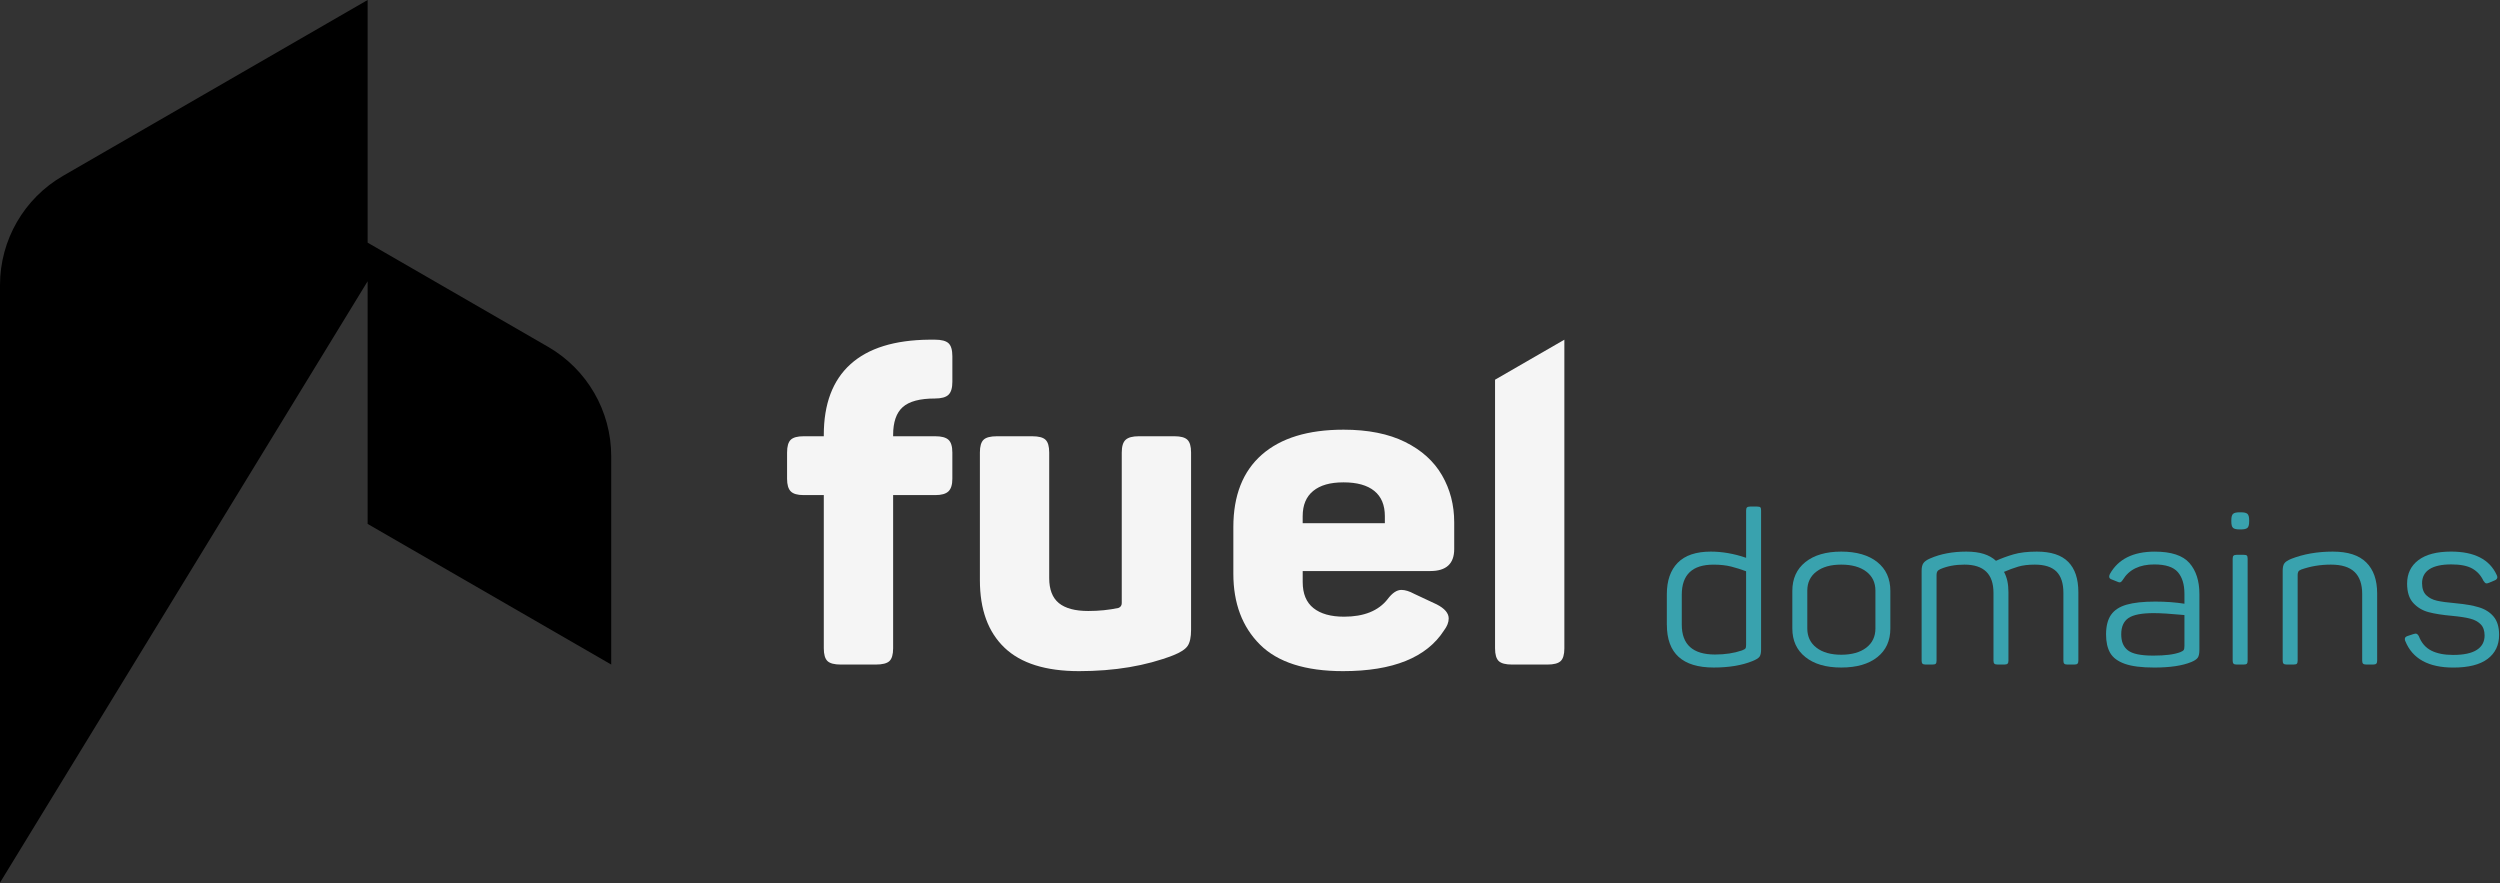 <svg width="1288" height="455" viewBox="0 0 1288 455" fill="none" xmlns="http://www.w3.org/2000/svg">
<rect x="0" y="0" width="1288" height="455" fill="#333333" stroke="none"/>
<path d="M858.75 321.92V306.19C858.75 299.15 860.63 293.72 864.39 289.91C868.15 286.1 873.82 284.19 881.42 284.19C887.32 284.19 893.38 285.25 899.6 287.38V262.96C899.6 262.23 899.75 261.71 900.06 261.42C900.37 261.13 900.9 260.98 901.67 260.98H905.24C906.08 260.98 906.64 261.11 906.91 261.36C907.18 261.62 907.31 262.15 907.31 262.95V334.67C907.31 336.43 907.02 337.68 906.45 338.41C905.87 339.14 904.67 339.88 902.83 340.61C897.38 342.81 890.75 343.91 882.93 343.91C866.82 343.91 858.77 336.58 858.77 321.91L858.75 321.92ZM883.6 337.21C888.74 337.21 893.34 336.51 897.41 335.12C898.41 334.75 899.02 334.41 899.25 334.08C899.48 333.75 899.59 333.14 899.59 332.26V294.31C897.06 293.36 894.49 292.55 891.88 291.89C889.27 291.23 886.24 290.9 882.79 290.9C871.9 290.9 866.45 296.07 866.45 306.41V321.81C866.45 332.08 872.16 337.21 883.59 337.21H883.6Z" fill="#39A2AE"/>
<path d="M930.14 338.53C925.65 334.94 923.41 330.02 923.41 323.79V304.43C923.41 298.12 925.65 293.17 930.14 289.58C934.63 285.99 940.78 284.19 948.6 284.19C956.42 284.19 962.69 285.99 967.18 289.58C971.67 293.17 973.91 298.12 973.91 304.43V323.79C973.91 330.1 971.67 335.03 967.18 338.58C962.69 342.14 956.5 343.91 948.6 343.91C940.7 343.91 934.62 342.11 930.14 338.52V338.53ZM935.84 333.69C938.98 336.11 943.24 337.32 948.61 337.32C953.98 337.32 958.35 336.11 961.5 333.69C964.64 331.27 966.22 327.97 966.22 323.79V304.32C966.22 300.14 964.65 296.86 961.5 294.47C958.35 292.09 954.06 290.89 948.61 290.89C943.16 290.89 938.98 292.08 935.84 294.47C932.69 296.85 931.12 300.14 931.12 304.32V323.79C931.12 327.97 932.69 331.27 935.84 333.69Z" fill="#39A2AE"/>
<path d="M990.481 341.94C990.171 341.65 990.021 341.13 990.021 340.4V293.98C990.021 292.29 990.33 291.01 990.94 290.13C991.55 289.25 992.701 288.44 994.391 287.71C999.761 285.36 1005.97 284.19 1013.03 284.19C1020.09 284.19 1024.88 285.77 1028.33 288.92C1031.09 287.67 1034.08 286.57 1037.3 285.62C1040.52 284.67 1044.55 284.19 1049.38 284.19C1056.67 284.19 1062.05 285.95 1065.54 289.47C1069.03 292.99 1070.77 298.2 1070.77 305.09V340.4C1070.77 341.13 1070.61 341.65 1070.31 341.94C1070 342.23 1069.46 342.38 1068.7 342.38H1065.13C1064.36 342.38 1063.83 342.23 1063.52 341.94C1063.21 341.65 1063.06 341.13 1063.06 340.4V305.42C1063.06 300.51 1061.87 296.86 1059.49 294.47C1057.11 292.09 1053.39 290.89 1048.33 290.89C1044.95 290.89 1042.1 291.24 1039.76 291.94C1037.42 292.64 1034.99 293.53 1032.45 294.63C1033.98 297.34 1034.75 300.83 1034.75 305.08V340.39C1034.75 341.12 1034.6 341.64 1034.29 341.93C1033.98 342.22 1033.45 342.37 1032.68 342.37H1029.11C1028.34 342.37 1027.8 342.22 1027.5 341.93C1027.19 341.64 1027.04 341.12 1027.04 340.39V305.41C1027.04 295.73 1022.05 290.89 1012.08 290.89C1007.4 290.89 1003.26 291.66 999.661 293.2C998.891 293.57 998.37 293.97 998.11 294.41C997.84 294.85 997.711 295.44 997.711 296.17V340.39C997.711 341.12 997.58 341.64 997.31 341.93C997.04 342.22 996.481 342.37 995.641 342.37H992.07C991.3 342.37 990.771 342.22 990.461 341.93L990.481 341.94Z" fill="#39A2AE"/>
<path d="M1094.71 342C1091.1 340.72 1088.59 338.85 1087.17 336.39C1085.75 333.93 1085.04 330.76 1085.04 326.88C1085.04 322.63 1085.88 319.27 1087.57 316.81C1089.26 314.35 1091.94 312.59 1095.62 311.53C1099.3 310.47 1104.21 309.94 1110.35 309.94C1115.79 309.94 1120.82 310.31 1125.42 311.04V305.87C1125.42 301.1 1124.29 297.4 1122.03 294.76C1119.77 292.12 1115.72 290.8 1109.89 290.8C1102.3 290.8 1096.89 293.44 1093.67 298.72C1093.44 299.09 1093.19 299.4 1092.92 299.65C1092.65 299.91 1092.36 300.04 1092.06 300.04C1091.76 300.04 1091.37 299.93 1090.91 299.71L1088.15 298.61C1087.15 298.32 1086.65 297.8 1086.65 297.07C1086.65 296.7 1086.77 296.26 1087 295.75C1091.29 288.05 1099 284.2 1110.12 284.2C1118.63 284.2 1124.6 286.16 1128.01 290.08C1131.42 294 1133.13 299.3 1133.13 305.97V334.79C1133.13 336.7 1132.84 338.05 1132.27 338.86C1131.69 339.67 1130.6 340.4 1128.99 341.06C1124.39 342.97 1118.02 343.92 1109.89 343.92C1103.37 343.92 1098.31 343.28 1094.7 342H1094.71ZM1096.32 335.07C1098.62 336.87 1102.95 337.77 1109.32 337.77C1115.69 337.77 1120.1 337.18 1123.24 336.01C1124.16 335.64 1124.75 335.28 1125.02 334.91C1125.29 334.54 1125.42 333.85 1125.42 332.82V316.87C1118.52 316.21 1113.23 315.88 1109.54 315.88C1103.4 315.88 1099.09 316.72 1096.6 318.41C1094.11 320.1 1092.86 322.88 1092.86 326.77C1092.86 330.66 1094.01 333.28 1096.31 335.07H1096.32Z" fill="#39A2AE"/>
<path d="M1149.58 268.02C1149.58 266.41 1149.87 265.32 1150.44 264.77C1151.01 264.22 1152.15 263.94 1153.83 263.94H1154.52C1156.21 263.94 1157.34 264.22 1157.91 264.77C1158.48 265.32 1158.77 266.4 1158.77 268.02V268.68C1158.77 270.29 1158.48 271.38 1157.91 271.93C1157.33 272.48 1156.2 272.76 1154.52 272.76H1153.83C1152.14 272.76 1151.01 272.49 1150.44 271.93C1149.86 271.38 1149.58 270.3 1149.58 268.68V268.02ZM1150.73 341.94C1150.42 341.65 1150.27 341.13 1150.27 340.4V287.82C1150.27 287.09 1150.42 286.57 1150.73 286.28C1151.04 285.99 1151.57 285.84 1152.34 285.84H1155.91C1156.75 285.84 1157.31 285.97 1157.58 286.23C1157.85 286.49 1157.98 287.02 1157.98 287.82V340.4C1157.98 341.13 1157.85 341.65 1157.58 341.94C1157.31 342.23 1156.75 342.38 1155.91 342.38H1152.34C1151.57 342.38 1151.03 342.23 1150.73 341.94Z" fill="#39A2AE"/>
<path d="M1176.5 341.94C1176.19 341.65 1176.04 341.13 1176.04 340.4V293.98C1176.04 292.29 1176.33 291.05 1176.9 290.24C1177.48 289.43 1178.64 288.66 1180.41 287.93C1186.78 285.44 1193.91 284.19 1201.81 284.19C1209.71 284.19 1215.31 286.04 1219.07 289.74C1222.83 293.44 1224.71 298.78 1224.71 305.74V340.39C1224.71 341.12 1224.55 341.64 1224.25 341.93C1223.94 342.22 1223.41 342.37 1222.64 342.37H1219.07C1218.3 342.37 1217.77 342.22 1217.46 341.93C1217.15 341.64 1217 341.12 1217 340.39V305.96C1217 300.97 1215.69 297.21 1213.09 294.69C1210.48 292.16 1206.42 290.89 1200.9 290.89C1195.38 290.89 1190.43 291.73 1185.6 293.42C1184.83 293.71 1184.33 294.08 1184.1 294.52C1183.87 294.96 1183.75 295.51 1183.75 296.17V340.39C1183.75 341.12 1183.62 341.64 1183.35 341.93C1183.08 342.22 1182.52 342.37 1181.68 342.37H1178.11C1177.34 342.37 1176.81 342.22 1176.5 341.93V341.94Z" fill="#39A2AE"/>
<path d="M1239.2 330.28C1239.05 329.99 1238.97 329.62 1238.97 329.18C1238.97 328.45 1239.47 327.93 1240.47 327.64L1243.46 326.65L1244.5 326.43C1245.19 326.43 1245.77 326.91 1246.23 327.86C1247.53 331.23 1249.64 333.67 1252.56 335.17C1255.47 336.67 1259.23 337.42 1263.84 337.42C1269.28 337.42 1273.35 336.56 1276.03 334.84C1278.72 333.12 1280.06 330.64 1280.06 327.42C1280.06 324.93 1279.39 323 1278.05 321.64C1276.71 320.28 1274.91 319.31 1272.64 318.72C1270.38 318.13 1267.29 317.66 1263.38 317.29C1258.39 316.85 1254.33 316.21 1251.18 315.37C1248.04 314.53 1245.41 312.95 1243.3 310.64C1241.19 308.33 1240.14 305.01 1240.14 300.68C1240.14 295.55 1242.08 291.51 1245.95 288.58C1249.82 285.65 1255.44 284.18 1262.8 284.18C1274.76 284.18 1282.59 288.18 1286.27 296.17C1286.5 296.61 1286.62 297.01 1286.62 297.38C1286.62 298.11 1286.16 298.66 1285.24 299.03L1282.36 300.24C1281.82 300.46 1281.4 300.57 1281.09 300.57C1280.78 300.57 1280.5 300.44 1280.23 300.19C1279.96 299.93 1279.71 299.62 1279.48 299.25C1278.17 296.46 1276.26 294.36 1273.73 292.92C1271.2 291.49 1267.59 290.78 1262.92 290.78C1257.93 290.78 1254.18 291.61 1251.65 293.25C1249.12 294.9 1247.85 297.3 1247.85 300.46C1247.85 303.17 1248.56 305.23 1249.98 306.62C1251.4 308.01 1253.24 308.97 1255.5 309.48C1257.76 309.99 1261 310.43 1265.22 310.8C1270.05 311.24 1274.04 311.94 1277.18 312.89C1280.32 313.84 1282.84 315.44 1284.72 317.68C1286.6 319.92 1287.54 323.05 1287.54 327.09C1287.54 332.37 1285.56 336.5 1281.61 339.47C1277.66 342.44 1271.77 343.93 1263.95 343.93C1251.14 343.93 1242.9 339.38 1239.21 330.29L1239.2 330.28Z" fill="#39A2AE"/>
<path d="M517.5 333.67C509.06 325.61 504.84 314.03 504.84 298.95V233.13C504.84 229.96 505.47 227.78 506.73 226.57C507.99 225.36 510.28 224.76 513.59 224.76H531.8C535.11 224.76 537.4 225.36 538.66 226.57C539.92 227.78 540.55 229.96 540.55 233.13V297.82C540.55 303.7 542.21 308 545.52 310.71C548.83 313.42 553.88 314.78 560.66 314.78C566.18 314.78 571.38 314.25 576.27 313.2C577.37 312.75 577.93 311.92 577.93 310.71V233.13C577.93 229.96 578.6 227.78 579.94 226.57C581.28 225.36 583.52 224.76 586.68 224.76H605.13C608.28 224.76 610.49 225.36 611.75 226.57C613.01 227.78 613.64 229.96 613.64 233.13V324.51C613.64 328.28 613.05 331.03 611.87 332.77C610.69 334.51 608.2 336.13 604.42 337.63C590.38 343.06 574.22 345.77 555.93 345.77C538.74 345.77 525.93 341.74 517.49 333.67H517.5Z" fill="#F5F5F5"/>
<path d="M649.14 332.09C639.99 322.97 635.42 310.79 635.42 295.56V271.58C635.42 255.29 640.31 242.86 650.09 234.26C659.87 225.67 673.9 221.37 692.2 221.37C704.81 221.37 715.38 223.48 723.9 227.7C732.42 231.92 738.76 237.65 742.94 244.89C747.12 252.13 749.21 260.2 749.21 269.09V282.89C749.21 290.43 745.11 294.2 736.91 294.2H671.15V299.85C671.15 305.88 673 310.37 676.71 313.31C680.41 316.25 685.66 317.72 692.44 317.72C702.69 317.72 710.18 314.71 714.91 308.67C717.28 305.5 719.64 303.92 722.01 303.92C723.9 303.92 726.11 304.6 728.63 305.96L740.22 311.39C744.32 313.5 746.37 315.91 746.37 318.63C746.37 320.59 745.58 322.63 744 324.74C735.01 338.76 717.66 345.77 691.96 345.77C672.56 345.77 658.29 341.21 649.14 332.09ZM713.48 269.55V265.93C713.48 260.2 711.67 255.87 708.04 252.92C704.41 249.98 699.13 248.51 692.19 248.51C685.25 248.51 680.2 249.98 676.58 252.92C672.95 255.86 671.14 260.2 671.14 265.93V269.55H713.48Z" fill="#F5F5F5"/>
<path d="M770.25 195.63V334.01C770.25 337.18 770.88 339.36 772.14 340.57C773.4 341.78 775.69 342.38 779 342.38H797.21C800.52 342.38 802.81 341.78 804.07 340.57C805.33 339.36 805.96 337.18 805.96 334.01V175.01L770.24 195.63H770.25Z" fill="#F5F5F5"/>
<path d="M426.31 340.57C425.05 339.36 424.42 337.18 424.42 334.01V255.07H414.01C410.85 255.07 408.65 254.43 407.39 253.15C406.13 251.87 405.5 249.72 405.5 246.7V233.13C405.5 229.96 406.13 227.78 407.39 226.57C408.65 225.36 410.86 224.76 414.01 224.76H424.42V224.08C424.42 208.1 428.99 195.96 438.14 187.67C447.28 179.38 460.85 175.16 478.83 175H481.67C484.98 175 487.31 175.6 488.65 176.81C489.99 178.02 490.66 180.28 490.66 183.6V196.72C490.66 199.89 489.99 202.11 488.65 203.39C487.31 204.67 484.98 205.31 481.67 205.31C473.94 205.31 468.42 206.78 465.11 209.72C461.8 212.66 460.14 217.45 460.14 224.08V224.76H481.9C485.05 224.76 487.3 225.36 488.64 226.57C489.98 227.78 490.65 229.96 490.65 233.13V246.7C490.65 249.72 489.98 251.87 488.64 253.15C487.3 254.43 485.05 255.07 481.9 255.07H460.14V334.01C460.14 337.18 459.51 339.36 458.25 340.57C456.99 341.78 454.62 342.38 451.15 342.38H433.17C429.86 342.38 427.57 341.78 426.31 340.57Z" fill="#F5F5F5"/>
<path d="M282.38 178.69L189.4 125.01V0L32.52 90.57C12.4 102.19 0 123.66 0 146.9V454.73L189.4 144.91V269.92L314.9 342.38V235.02C314.9 211.78 302.5 190.31 282.38 178.69Z" fill="url(#paint0_linear_11009_30198)"/>
<defs>
<linearGradient id="paint0_linear_11009_30198" x1="0" y1="0" x2="0" y2="454.73" gradientUnits="userSpaceOnUse">
<stop stopColor="#00F48B"/>
<stop offset="0.99" stopColor="#39A2AE"/>
</linearGradient>
</defs>
</svg>
